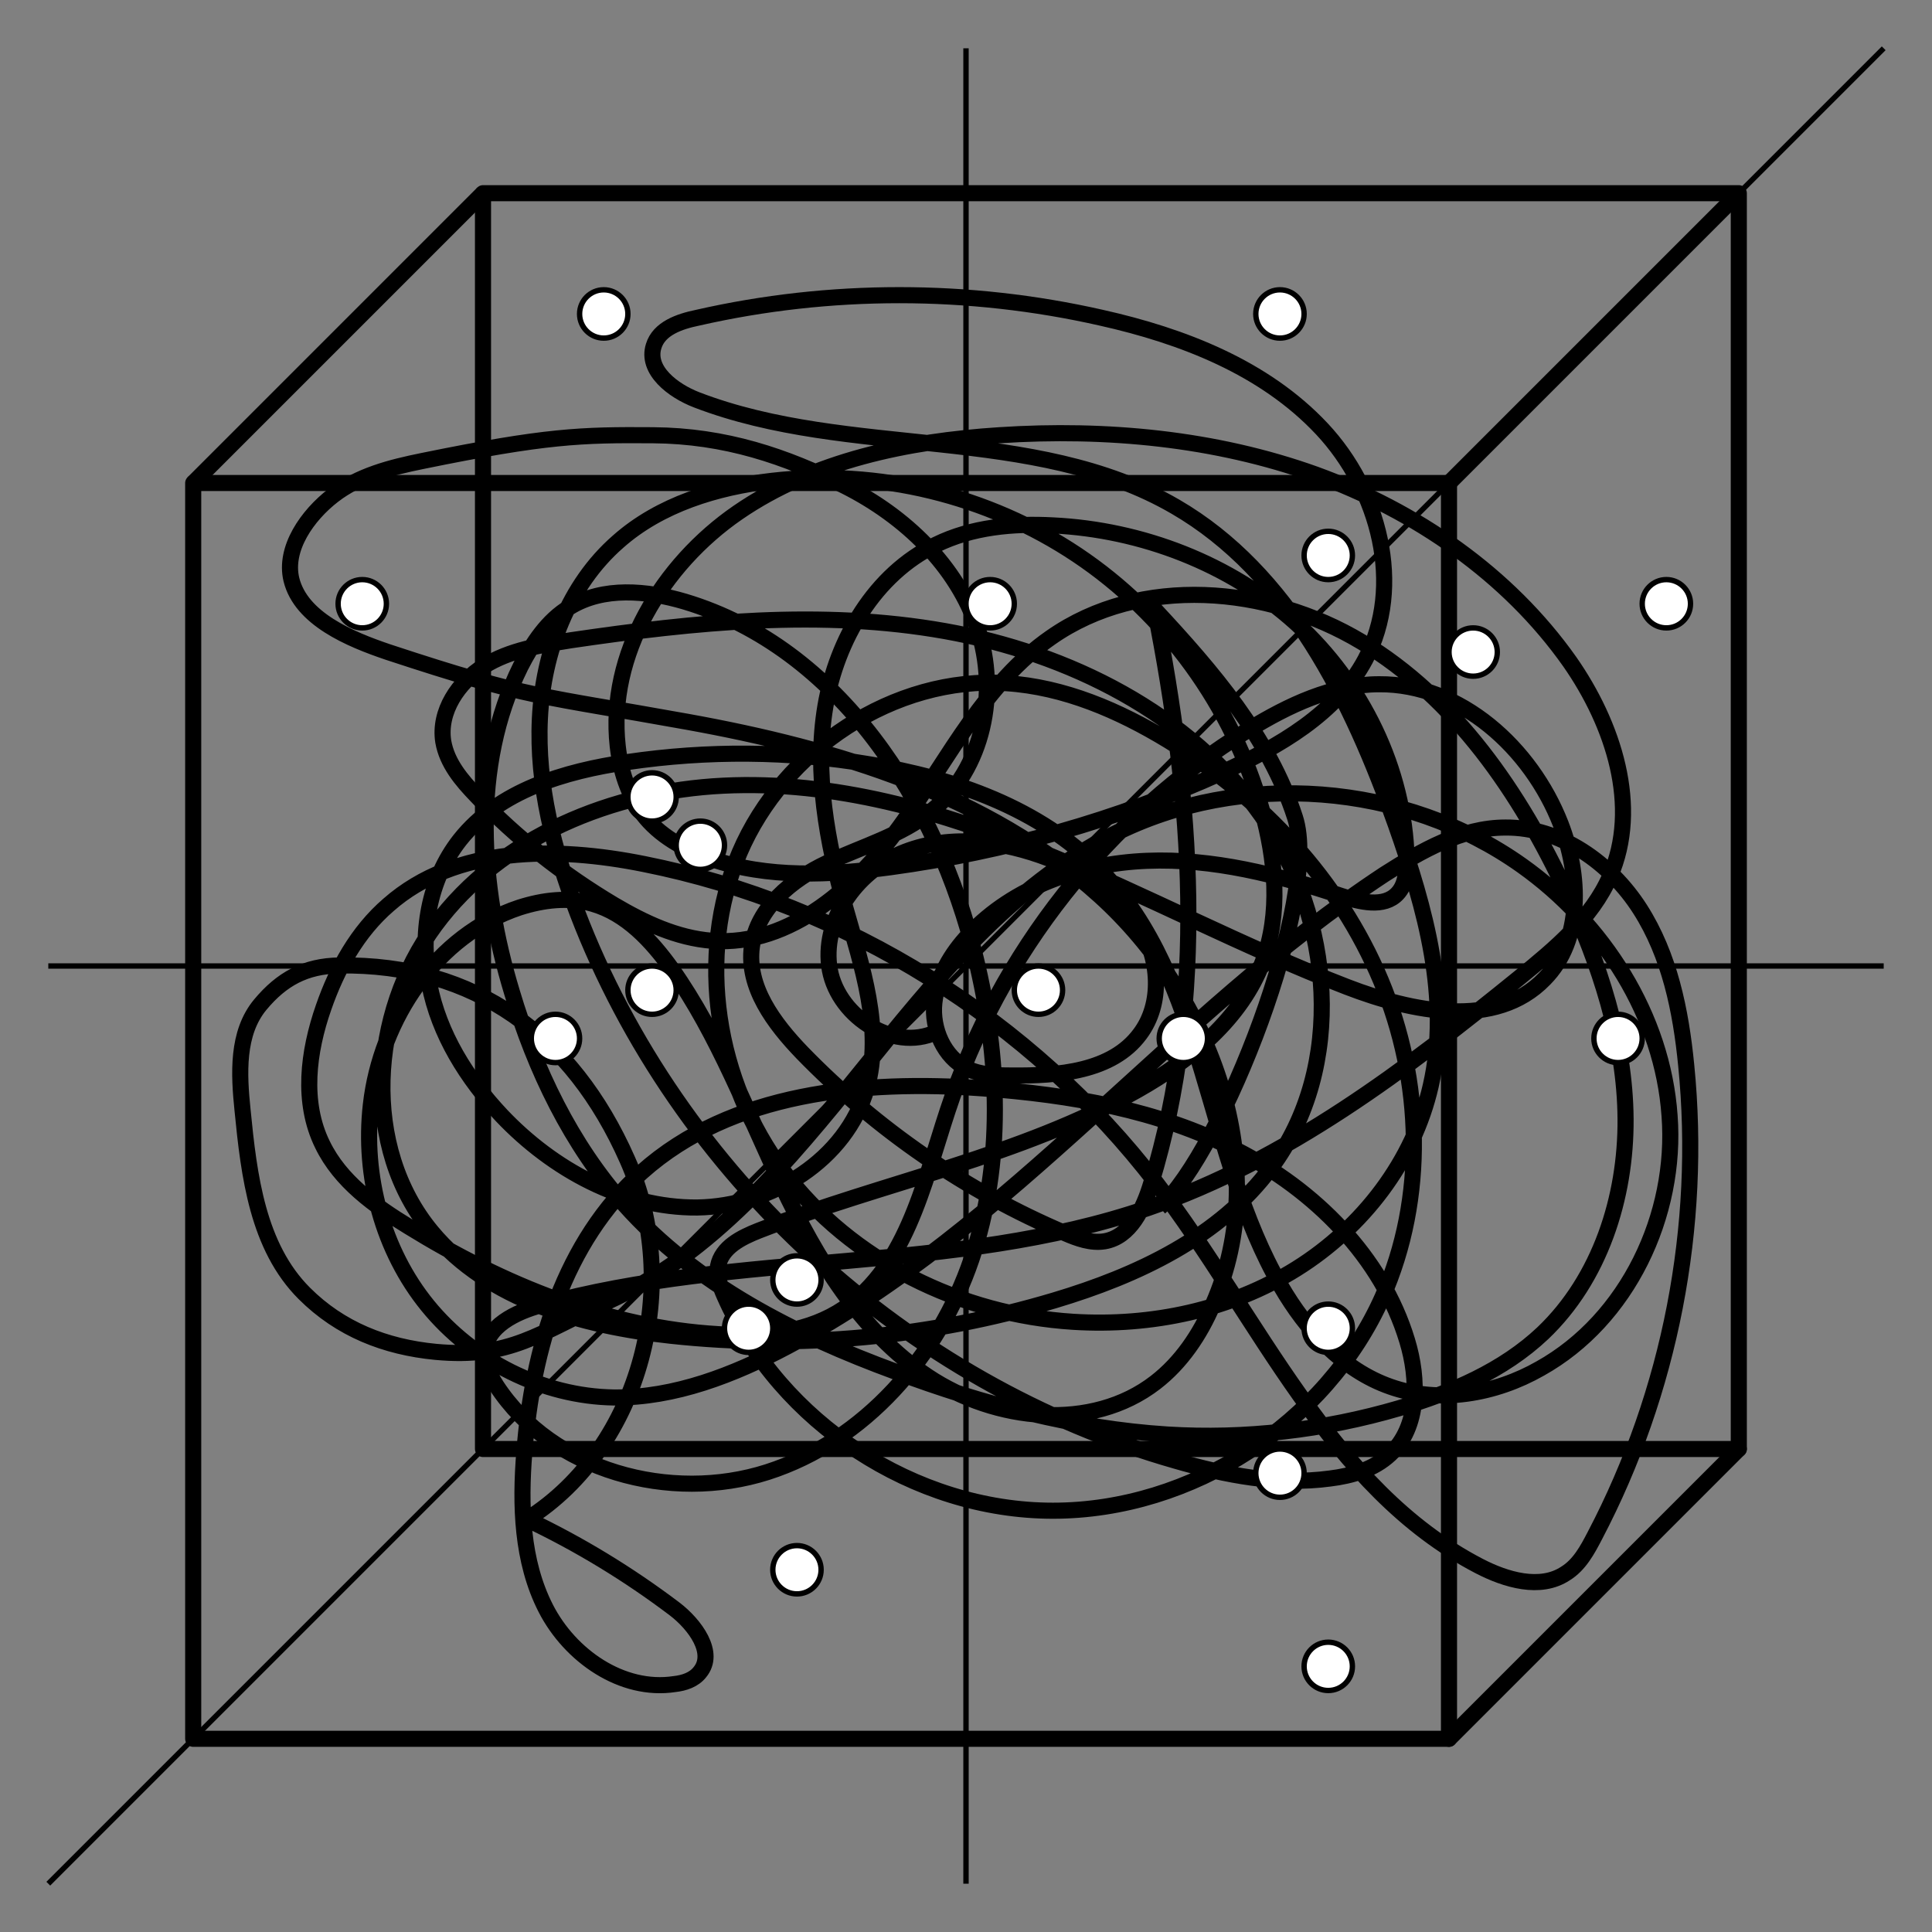 <?xml version="1.0" encoding="UTF-8"?>
<svg id="Layer_1" xmlns="http://www.w3.org/2000/svg" version="1.1" viewBox="0 0 360 360">
  <rect x="0" y="0" width="360" height="360" fill="#808080" stroke="none"/>
  <!-- Generator: Adobe Illustrator 29.3.1, SVG Export Plug-In . SVG Version: 2.1.0 Build 151)  -->
  <defs>
    <style>
      .st0, .st1, .st2, .st3, .st4, .st5 {
        stroke: #000;
      }

      .st0, .st1, .st3, .st4, .st5 {
        fill: none;
      }

      .st0, .st2, .st4 {
        stroke-miterlimit: 10;
      }

      .st1, .st3 {
        stroke-linejoin: round;
      }

      .st1, .st3, .st4, .st5 {
        stroke-width: 3px;
      }

      .st2 {
        fill: #fff;
      }

      .st3, .st5 {
        stroke-linecap: round;
      }

      .st5 {
        stroke-linejoin: bevel;
      }
    </style>
  </defs>
  <line class="st0" x1="9" y1="180" x2="351" y2="180"/>
  <line class="st0" x1="180" y1="351" x2="180" y2="9"/>
  <rect class="st3" x="36" y="90" width="234" height="234"/>
  <line class="st0" x1="9" y1="351" x2="351" y2="9"/>
  <rect class="st1" x="90" y="36" width="234" height="234"/>
  <line class="st1" x1="36" y1="90" x2="90" y2="36"/>
  <line class="st4" x1="270" y1="90" x2="324" y2="36"/>
  <line class="st5" x1="270" y1="324" x2="324" y2="270"/>
  <path class="st1" d="M174.5,192.3c-8.3,3.9-18.9-3.3-20-12.4s5.6-17.9,14.2-21.2,18.2-2,26.8,1.3c6.6,2.6,13,6.6,16.8,12.6s4.4,14.4.1,20.1c-5.2,7-15.2,7.8-24,7.7-2.8,0-5.7-.1-8.2-1.3-4.3-2.1-6.6-7.4-6.1-12.2s3.1-9.2,6.4-12.7c8.4-9,20.9-13.3,33.2-13.8,12.3-.5,24.4,2.6,36.1,6.5,3.6,1.2,8.1,2.3,10.6-.4,1.6-1.7,1.7-4.2,1.7-6.5-.4-16.6-8.3-32.7-20.6-43.9-12.3-11.1-28.8-17.4-45.3-18.2-7.4-.4-15.1.3-21.8,3.6-11.4,5.5-18.5,17.7-20.6,30.1s.3,25.3,3.7,37.5c3.1,11,7.1,22.6,4,33.7-3.8,13.3-17.8,22-31.6,22.2-13.8.1-26.9-7.1-36.4-17.1-6.5-6.9-11.7-15.2-13.5-24.5s-.2-19.4,5.7-26.9c7.3-9.2,19.5-12.8,31.2-14.5,14.9-2.2,30.2-2.1,45,.4,15.9,2.6,31.9,8.2,43.1,19.7,19.8,20.4,19.4,53,33.7,77.6,4.7,8.1,11.5,15.6,20.4,18.7,9.1,3.2,19.5,1.4,27.9-3.4,16.3-9.1,25.5-28.6,24.1-47.1-1.3-18.6-12.3-35.8-27.5-46.6-21.8-15.5-52.3-17.9-76.2-5.8-38.6,19.4-55,69.1-94.3,87.1-12.6,5.8-18.1,10.6-31.9,9.3-9.4-.9-17.8-4.2-24.5-10.9-8.7-8.7-10.3-21.9-11.5-34.1-.7-6.8-1.1-14.4,3.3-19.7,4-4.8,8.4-7.2,14.7-7.3,25.3-.4,43.5,13.1,53.7,36.2,10.3,23.1,2.7,53.5-18.7,67,9.7,4.6,18.9,10.2,27.5,16.7,3.8,2.9,7.7,8.2,4.7,11.8-1.1,1.4-2.9,2-4.7,2.2-9.8,1.5-19.5-5.3-24-14.1s-4.8-19.2-4-29.1c1.5-19.3,7.4-39.3,21.9-52.2,16.7-14.9,41.2-17.2,63.5-15.6,16.3,1.2,32.8,4,47.3,11.5,14.5,7.4,27.1,19.9,31.8,35.5,2.2,7.2,2.3,16.1-3.2,21.2-3,2.8-7.1,4-11.2,4.5-9.6,1.3-19.4-.6-28.7-3.3-50.2-14.3-92.8-53.3-111.5-102.1-4.4-11.6-7.6-23.8-7-36.2s5.3-24.9,14.6-33c7.8-6.9,18.3-10.1,28.6-11.3,19.8-2.3,40.3,2.7,56.9,13.8s29,28.2,34.4,47.4c2.6,9.3,3.6,19.4.2,28.4-4,10.6-13.4,18.3-23.3,23.9-21.9,12.4-47.2,17.1-70.6,26.2-3.3,1.3-6.9,3.1-7.6,6.6-.3,1.9.4,3.8,1.2,5.6,10.4,23.6,35.4,40,61.2,40,25.8,0,50.9-16.2,61.4-39.8,8.2-18.5,7.5-40.4-.3-59-7.8-18.7-22.3-34.1-39.6-44.7-9.2-5.6-19.4-10-30.2-10.7-20.9-1.4-41.5,12.4-49.7,31.6-8.2,19.3-4.4,42.7,8.2,59.4,12.6,16.7,33.1,26.7,54,28,14.5.9,29.3-2.2,41.6-9.9s21.8-20,25-34.1c3.7-16.2-1-33-6.5-48.6-8.2-23.2-19.9-47-41.1-59.3-26.5-15.4-60.6-8.9-89.2-19.9-4.4-1.7-9.4-5.5-8-10,1-3.3,4.8-4.6,8.2-5.3,24.6-5.6,50.5-5.6,75.2,0,15.2,3.4,30.4,9.3,41.1,20.7s15.4,29.3,8.1,43c-5.4,10.1-16.1,16.2-26.6,21-19.6,8.9-40.6,14.8-61.9,17.7-11.2,1.5-22.8,2.1-33.5-1.6-4.9-1.7-9.6-4.3-12.7-8.4-2.7-3.6-4.1-8.1-4.6-12.6-1.9-17,8.3-33.8,22.4-43.5,14.1-9.7,31.6-13.3,48.7-14.4,19.9-1.3,40.2.6,58.9,7.3,18.7,6.8,35.9,18.6,47.4,34.9,8.1,11.6,13.2,27,7.5,40-3.4,7.8-10.2,13.4-16.8,18.8-21.2,17.2-43.4,34.1-69.3,43-36.2,12.4-76.2,7.9-113.1,18.1-4.7,1.3-10.2,3.9-10.5,8.8-.1,2.2,1,4.3,2.2,6.2,10.4,15.9,32.4,21.9,50.5,16.1s31.9-21.7,38-39.6c6.1-18,5.3-37.7.8-56.2-7.1-29.1-25.5-57.8-54.2-66.4-7.1-2.1-15.2-2.8-21.4,1-4.2,2.5-7,6.8-9.2,11.1-9.2,18.6-7.6,40.9-1.6,60.7,4.3,14.4,11,28.4,21,39.6,13.3,14.9,31.7,24.2,50.5,31.1,16.3,6.1,33.3,10.6,50.6,11.7,14.5.9,29.2-.8,43.2-4.9,9.8-2.9,19.4-7,26.8-14,10.6-10.1,15.5-25.2,15.4-39.9-.1-14.7-4.9-28.9-11-42.2-8.6-18.5-20.7-36.2-38.2-46.7-17.5-10.5-41.2-12.5-57.9-.8-12.1,8.4-18.9,22.2-27.4,34.2s-21.1,23.4-35.7,22.3c-6.6-.5-12.7-3.4-18.3-6.7-9.4-5.6-18.1-12.4-25.6-20.3-2.8-2.9-5.5-6.1-6.2-10.1-.9-5.6,2.8-11.1,7.6-14.1s10.6-3.9,16.2-4.8c23.1-3.4,46.7-5.8,69.7-1.7s45.5,15.3,59,34.4c13.4,19.1,15.7,46.8,1.8,65.5-9.6,13-25,20.2-40.4,24.8-23.1,6.9-47.5,9.2-71.5,6.6-16.5-1.8-33.9-6.6-44.5-19.3-13.2-15.8-11.6-40.7.6-57.2s33.1-25,53.7-26,40.8,4.8,59.8,12.6,37.2,17.5,56.4,24.9c12.2,4.7,27.7,7.9,36.8-1.5,7.2-7.3,6.7-19.4,3-28.9-5.5-14.1-18.7-26.1-33.8-26-8.7,0-16.9,3.9-24.4,8.5-26.2,16.1-46.4,41.7-56,70.9-4.6,13.9-7.9,30.2-20.6,37.7-6.6,3.9-14.6,4.5-22.2,4-20.5-1.2-40.1-9.2-57.6-20-6.4-3.9-12.8-8.5-16.1-15.3-3.9-7.9-2.7-17.3.2-25.6,2.5-7.2,6.3-14.1,12.1-19.1,12.5-11,31.2-10.9,47.6-7.6,37.6,7.5,72.2,29.1,95.5,59.5,19.1,24.9,32.2,56.8,60.1,71.3,5,2.6,11.4,4.5,16.1,1.4,2.6-1.6,4.1-4.4,5.5-7.1,14-26.7,20-57.6,17-87.6-1-10.2-3.1-20.5-8.6-29.1-5.5-8.6-14.9-15.3-25.1-15.2-8.1,0-15.6,4.3-22.5,8.7-39.6,26.1-69.4,65.8-111.3,88-10,5.3-21,9.6-32.3,9.5-13.3-.2-26.3-6.8-34.7-17.1-8.4-10.3-12.1-24.2-10.6-37.4,1.8-16.1,12.3-31.7,27.7-36.8,4.4-1.4,9.1-2,13.6-.7,6.3,1.8,11,6.9,14.8,12.2,8.7,12.3,14,26.7,20.5,40.3,6.5,13.6,14.6,27.2,27.2,35.6,12.6,8.4,30.5,10.3,42.4,1.1,4.8-3.7,8.3-8.9,10.7-14.5,11.4-25.8-.2-57.3-21.1-76.2-20.9-18.9-49.1-27.4-76.8-32.4s-29.1-4.2-55.8-13c-7.1-2.4-16.2-6.2-18-13.5-1.4-5.8,3-12,7.8-15.7s10.7-5.2,16.6-6.4c23-4.7,29.6-4.9,43-4.8s24.7,3.9,35.8,9.5c11.1,5.6,20.8,14.8,24.7,26.6,3.9,11.8,1.1,26.1-8.6,33.9-5.7,4.6-12.9,6.6-19.5,9.7s-13,8.4-14,15.6c-1,7.5,4.1,14.3,9.4,19.8,13.9,14.3,30.6,25.8,49,33.6,2.3,1,4.8,1.9,7.3,1.5,4.8-.8,7.3-6.1,8.7-10.8,10.5-34.4,7.7-71.6.7-106.9,10.7,11.5,21.3,23.8,26.1,38.7,4.9,14.9-13.5,62.2-25.2,72.7"/>
  <circle class="st2" cx="148.5" cy="292.5" r="4.5"/>
  <circle class="st2" cx="274.5" cy="121.5" r="4.5"/>
  <circle class="st2" cx="238.5" cy="58.5" r="4.5"/>
  <circle class="st2" cx="112.5" cy="58.5" r="4.5"/>
  <circle class="st2" cx="193.5" cy="184.5" r="4.5"/>
  <circle class="st2" cx="184.5" cy="112.5" r="4.5"/>
  <circle class="st2" cx="121.5" cy="148.5" r="4.5"/>
  <circle class="st2" cx="247.5" cy="247.5" r="4.5"/>
  <circle class="st2" cx="148.5" cy="238.5" r="4.5"/>
  <circle class="st2" cx="301.5" cy="193.5" r="4.5"/>
  <circle class="st2" cx="103.5" cy="193.5" r="4.5"/>
  <circle class="st2" cx="220.5" cy="193.5" r="4.5"/>
  <circle class="st2" cx="310.5" cy="112.5" r="4.5"/>
  <circle class="st2" cx="139.5" cy="247.5" r="4.5"/>
  <circle class="st2" cx="247.5" cy="103.5" r="4.5"/>
  <circle class="st2" cx="121.5" cy="184.5" r="4.5"/>
  <circle class="st2" cx="238.5" cy="274.5" r="4.5"/>
  <circle class="st2" cx="130.5" cy="157.5" r="4.5"/>
  <circle class="st2" cx="67.5" cy="112.5" r="4.5"/>
  <circle class="st2" cx="247.5" cy="310.5" r="4.5"/>
</svg>